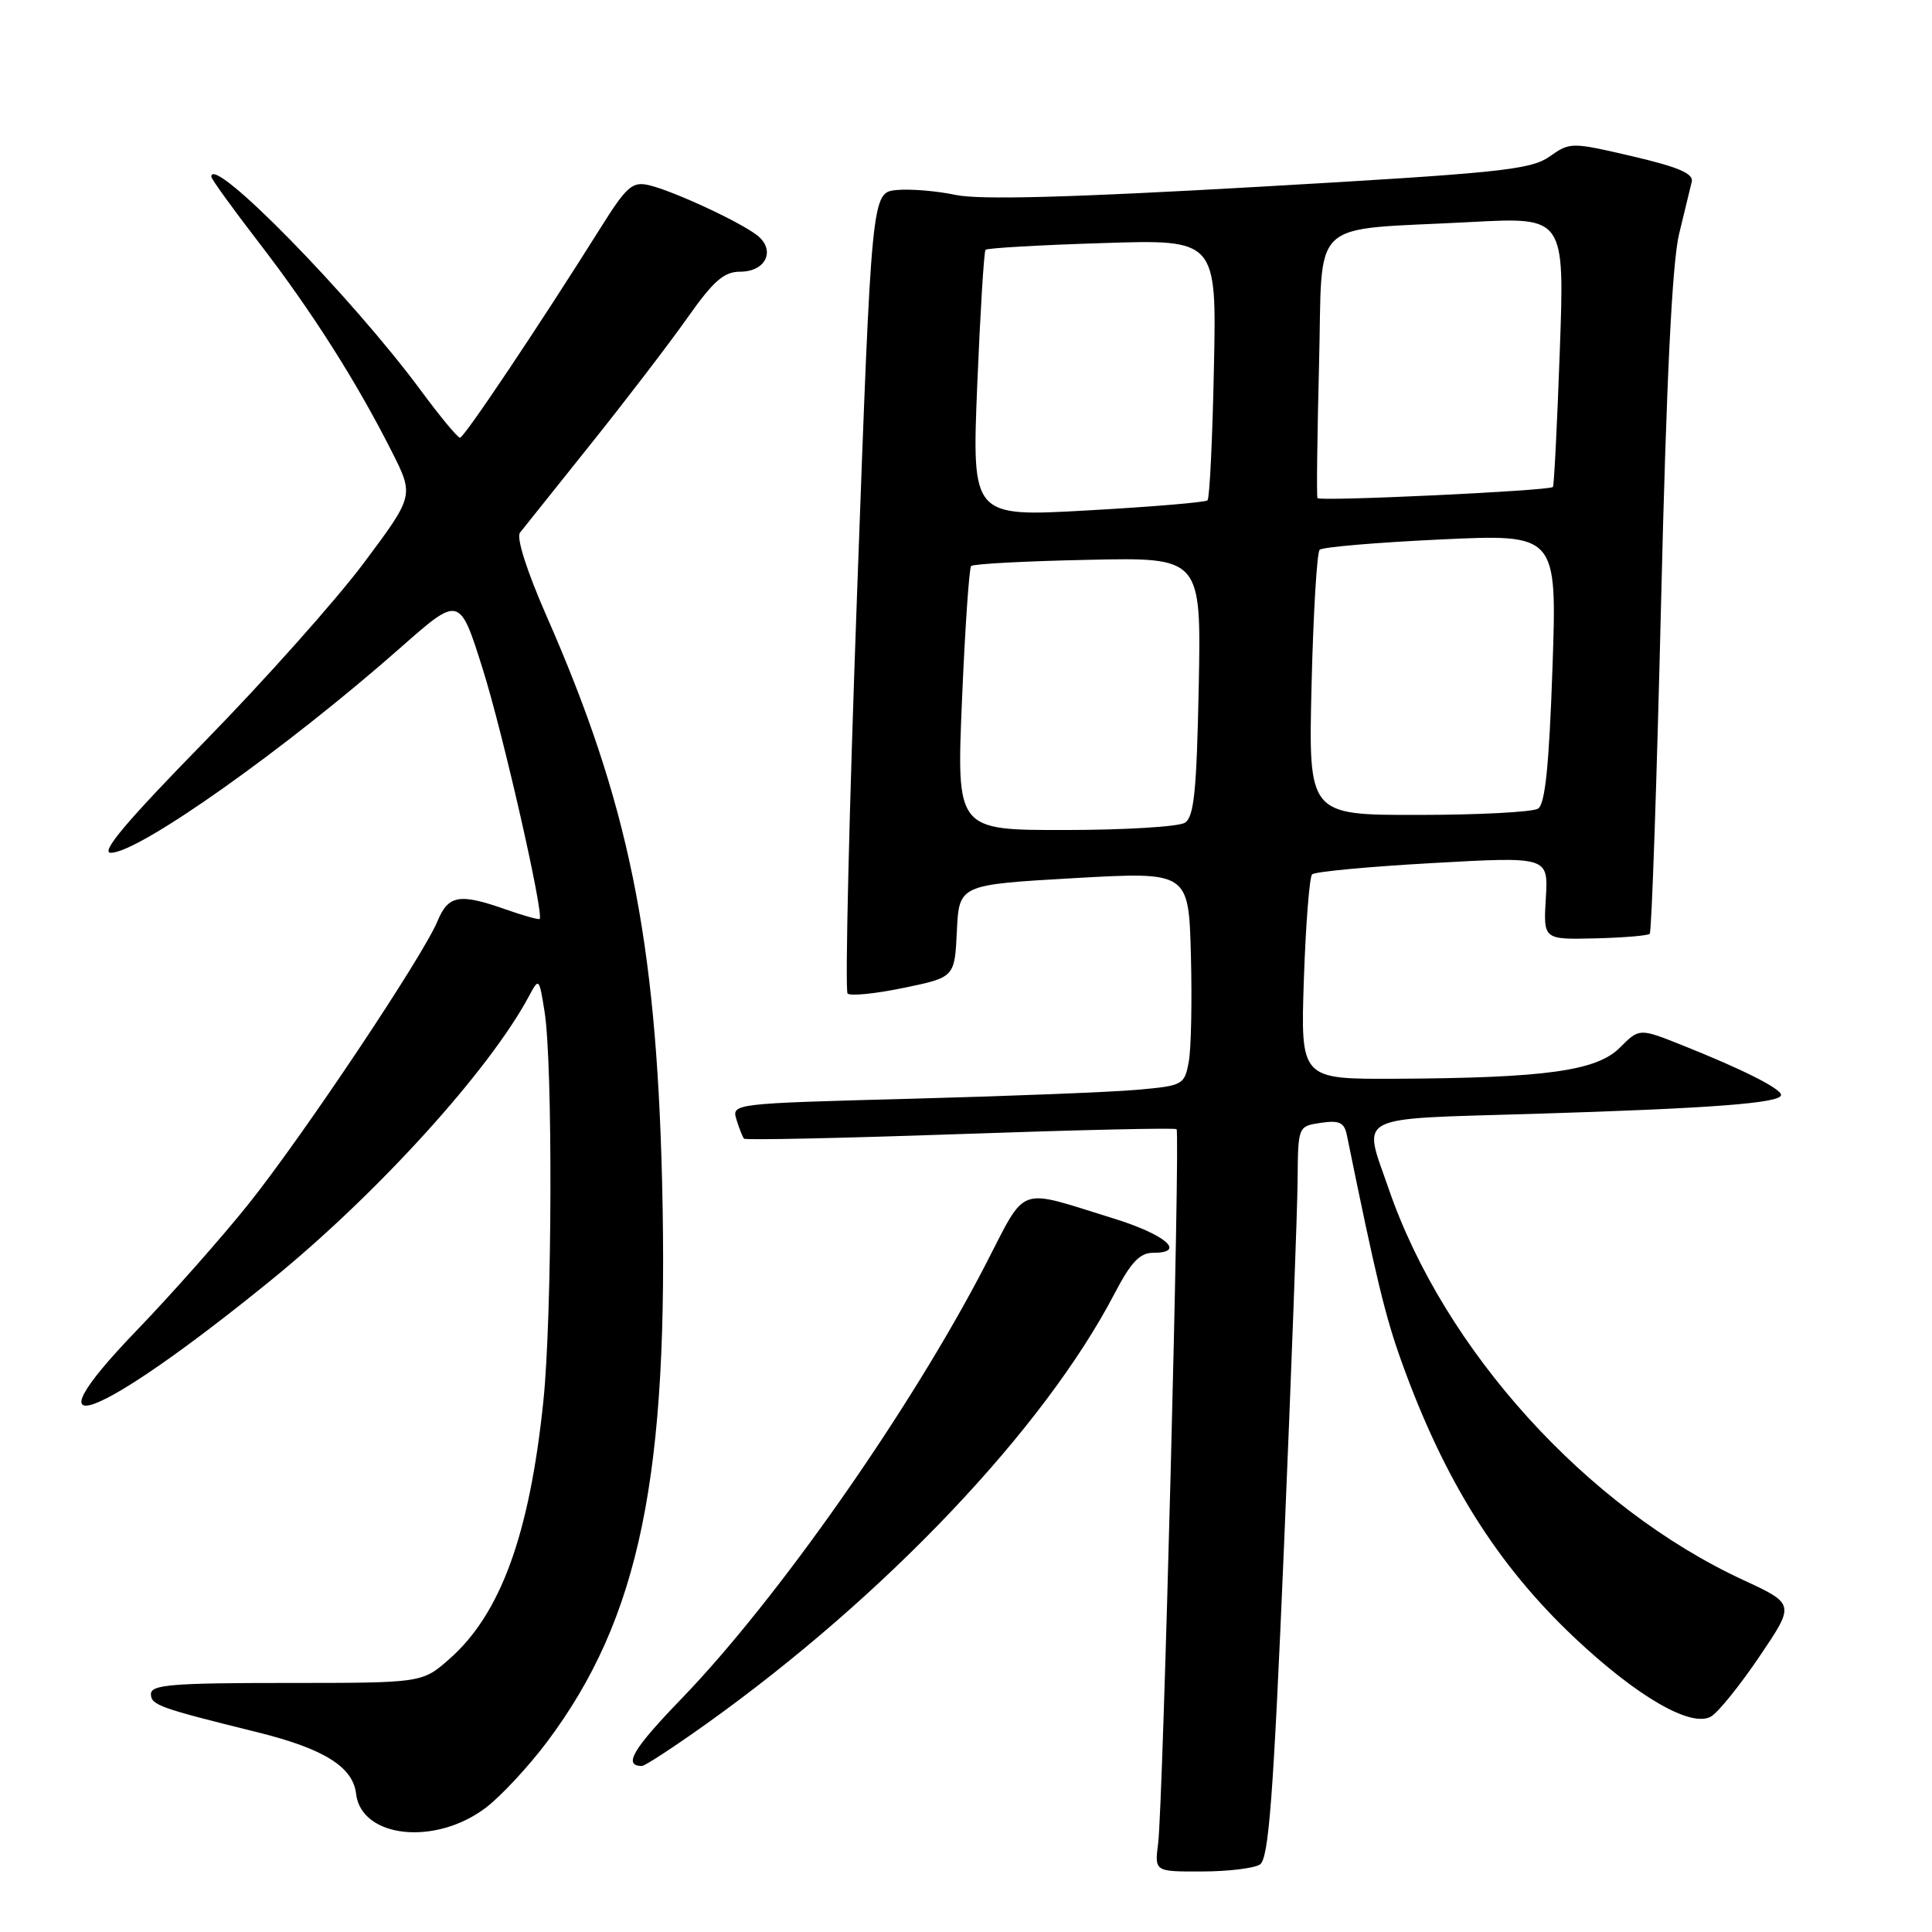<?xml version="1.0" encoding="UTF-8" standalone="no"?>
<!DOCTYPE svg PUBLIC "-//W3C//DTD SVG 1.1//EN" "http://www.w3.org/Graphics/SVG/1.1/DTD/svg11.dtd" >
<svg xmlns="http://www.w3.org/2000/svg" xmlns:xlink="http://www.w3.org/1999/xlink" version="1.1" viewBox="0 0 256 256">
 <g >
 <path fill="currentColor"
d=" M 166.94 247.06 C 168.11 246.32 168.72 238.36 170.14 204.82 C 171.10 182.09 171.91 160.29 171.94 156.36 C 172.00 149.23 172.00 149.23 175.02 148.78 C 177.47 148.42 178.13 148.73 178.47 150.42 C 182.35 169.43 183.55 174.41 185.71 180.42 C 191.35 196.13 198.38 207.34 208.64 217.01 C 216.97 224.86 224.16 229.00 226.75 227.43 C 227.71 226.85 230.60 223.26 233.17 219.45 C 237.84 212.54 237.84 212.54 230.99 209.36 C 210.27 199.77 191.36 178.90 184.01 157.53 C 180.57 147.54 179.05 148.32 203.25 147.59 C 226.75 146.87 236.00 146.17 236.00 145.09 C 236.00 144.25 230.83 141.65 222.86 138.48 C 217.22 136.23 217.22 136.23 214.63 138.83 C 211.55 141.90 204.79 142.84 184.91 142.94 C 172.33 143.00 172.33 143.00 172.77 129.75 C 173.02 122.46 173.51 116.21 173.86 115.86 C 174.21 115.50 181.40 114.83 189.83 114.36 C 205.16 113.50 205.16 113.50 204.83 119.00 C 204.50 124.50 204.50 124.50 211.33 124.34 C 215.08 124.25 218.36 123.98 218.60 123.73 C 218.85 123.48 219.53 103.75 220.10 79.89 C 220.81 50.28 221.57 34.75 222.49 31.00 C 223.23 27.98 223.98 24.85 224.17 24.06 C 224.41 23.00 222.32 22.11 216.30 20.71 C 208.18 18.82 208.06 18.82 205.30 20.76 C 202.80 22.50 198.66 22.93 166.82 24.75 C 141.80 26.18 129.80 26.50 126.63 25.83 C 124.15 25.30 120.63 25.01 118.81 25.18 C 115.50 25.50 115.50 25.50 113.58 78.24 C 112.52 107.25 111.95 131.28 112.31 131.65 C 112.68 132.01 116.02 131.67 119.74 130.90 C 126.50 129.50 126.50 129.50 126.79 123.36 C 127.09 117.23 127.09 117.23 142.29 116.36 C 157.50 115.50 157.50 115.50 157.80 126.50 C 157.96 132.55 157.84 138.93 157.52 140.67 C 156.95 143.76 156.76 143.86 150.72 144.40 C 147.30 144.71 133.80 145.24 120.72 145.59 C 97.02 146.22 96.94 146.23 97.59 148.36 C 97.95 149.54 98.40 150.67 98.59 150.88 C 98.78 151.09 111.66 150.81 127.21 150.27 C 142.77 149.72 155.68 149.43 155.90 149.62 C 156.41 150.06 154.11 239.19 153.46 244.25 C 152.98 248.00 152.98 248.00 159.24 247.98 C 162.68 247.98 166.15 247.56 166.94 247.06 Z  M 64.40 239.51 C 66.39 237.99 70.01 234.10 72.44 230.87 C 84.78 214.45 88.68 195.50 87.73 156.52 C 86.94 124.27 83.27 106.31 72.40 81.58 C 69.79 75.63 68.39 71.22 68.90 70.58 C 69.37 69.98 73.56 64.75 78.20 58.94 C 82.85 53.14 88.62 45.60 91.03 42.19 C 94.54 37.21 95.92 36.00 98.09 36.00 C 101.51 36.00 102.83 33.11 100.30 31.16 C 97.94 29.34 89.18 25.29 86.00 24.54 C 83.79 24.02 83.04 24.67 79.56 30.22 C 71.43 43.17 61.50 58.00 60.95 58.00 C 60.64 58.00 58.31 55.19 55.77 51.75 C 46.59 39.31 28.00 20.34 28.00 23.41 C 28.00 23.72 30.87 27.69 34.37 32.23 C 41.29 41.21 47.25 50.59 51.90 59.81 C 54.87 65.68 54.87 65.68 48.21 74.59 C 44.55 79.49 35.06 90.14 27.12 98.25 C 16.74 108.86 13.25 113.00 14.69 113.00 C 18.42 113.00 37.90 99.20 53.07 85.82 C 60.90 78.91 60.90 78.91 63.98 88.70 C 66.65 97.18 72.07 121.01 71.51 121.76 C 71.40 121.90 69.39 121.34 67.03 120.51 C 60.87 118.34 59.41 118.59 57.97 122.06 C 56.05 126.70 40.19 150.45 32.96 159.50 C 29.45 163.90 22.77 171.45 18.12 176.28 C 2.80 192.17 12.79 188.44 35.94 169.61 C 49.98 158.20 64.81 141.86 70.09 132.00 C 71.41 129.53 71.44 129.56 72.15 134.00 C 73.27 140.96 73.17 174.33 72.00 185.64 C 70.17 203.34 66.33 213.87 59.53 219.84 C 55.93 223.00 55.93 223.00 37.97 223.00 C 22.87 223.00 20.00 223.23 20.00 224.46 C 20.00 225.92 21.04 226.30 34.14 229.54 C 42.90 231.71 46.77 234.12 47.18 237.67 C 47.86 243.56 57.70 244.62 64.40 239.51 Z  M 93.64 228.39 C 117.33 211.46 138.30 189.35 147.65 171.47 C 149.86 167.23 151.02 166.00 152.83 166.00 C 157.27 166.00 154.39 163.55 147.42 161.41 C 134.55 157.44 136.15 156.84 130.50 167.74 C 120.60 186.85 103.05 211.88 90.31 225.08 C 83.84 231.77 82.53 234.00 85.06 234.00 C 85.46 234.00 89.32 231.47 93.64 228.39 Z  M 127.47 92.75 C 127.87 83.26 128.42 75.28 128.68 75.00 C 128.95 74.72 135.91 74.35 144.17 74.18 C 159.17 73.85 159.17 73.85 158.84 90.96 C 158.56 104.83 158.22 108.26 157.00 109.02 C 156.18 109.54 149.03 109.98 141.12 109.98 C 126.74 110.00 126.74 110.00 127.47 92.75 Z  M 173.79 90.75 C 174.02 81.26 174.50 73.21 174.86 72.85 C 175.21 72.49 182.43 71.88 190.91 71.48 C 206.32 70.76 206.32 70.76 205.71 88.54 C 205.26 101.48 204.74 106.55 203.80 107.15 C 203.08 107.60 195.95 107.98 187.94 107.98 C 173.37 108.00 173.37 108.00 173.79 90.75 Z  M 129.49 51.00 C 129.89 41.38 130.38 33.32 130.59 33.10 C 130.80 32.87 137.78 32.47 146.09 32.21 C 161.21 31.72 161.21 31.72 160.85 48.78 C 160.66 58.16 160.28 66.04 160.00 66.30 C 159.72 66.56 152.59 67.16 144.14 67.63 C 128.78 68.50 128.78 68.50 129.49 51.00 Z  M 174.57 66.00 C 174.44 65.72 174.54 57.77 174.78 48.32 C 175.30 28.47 173.05 30.59 194.91 29.42 C 207.32 28.76 207.32 28.76 206.68 46.53 C 206.33 56.30 205.92 64.40 205.77 64.53 C 205.19 65.04 174.79 66.47 174.57 66.00 Z "/>
</g>
</svg>